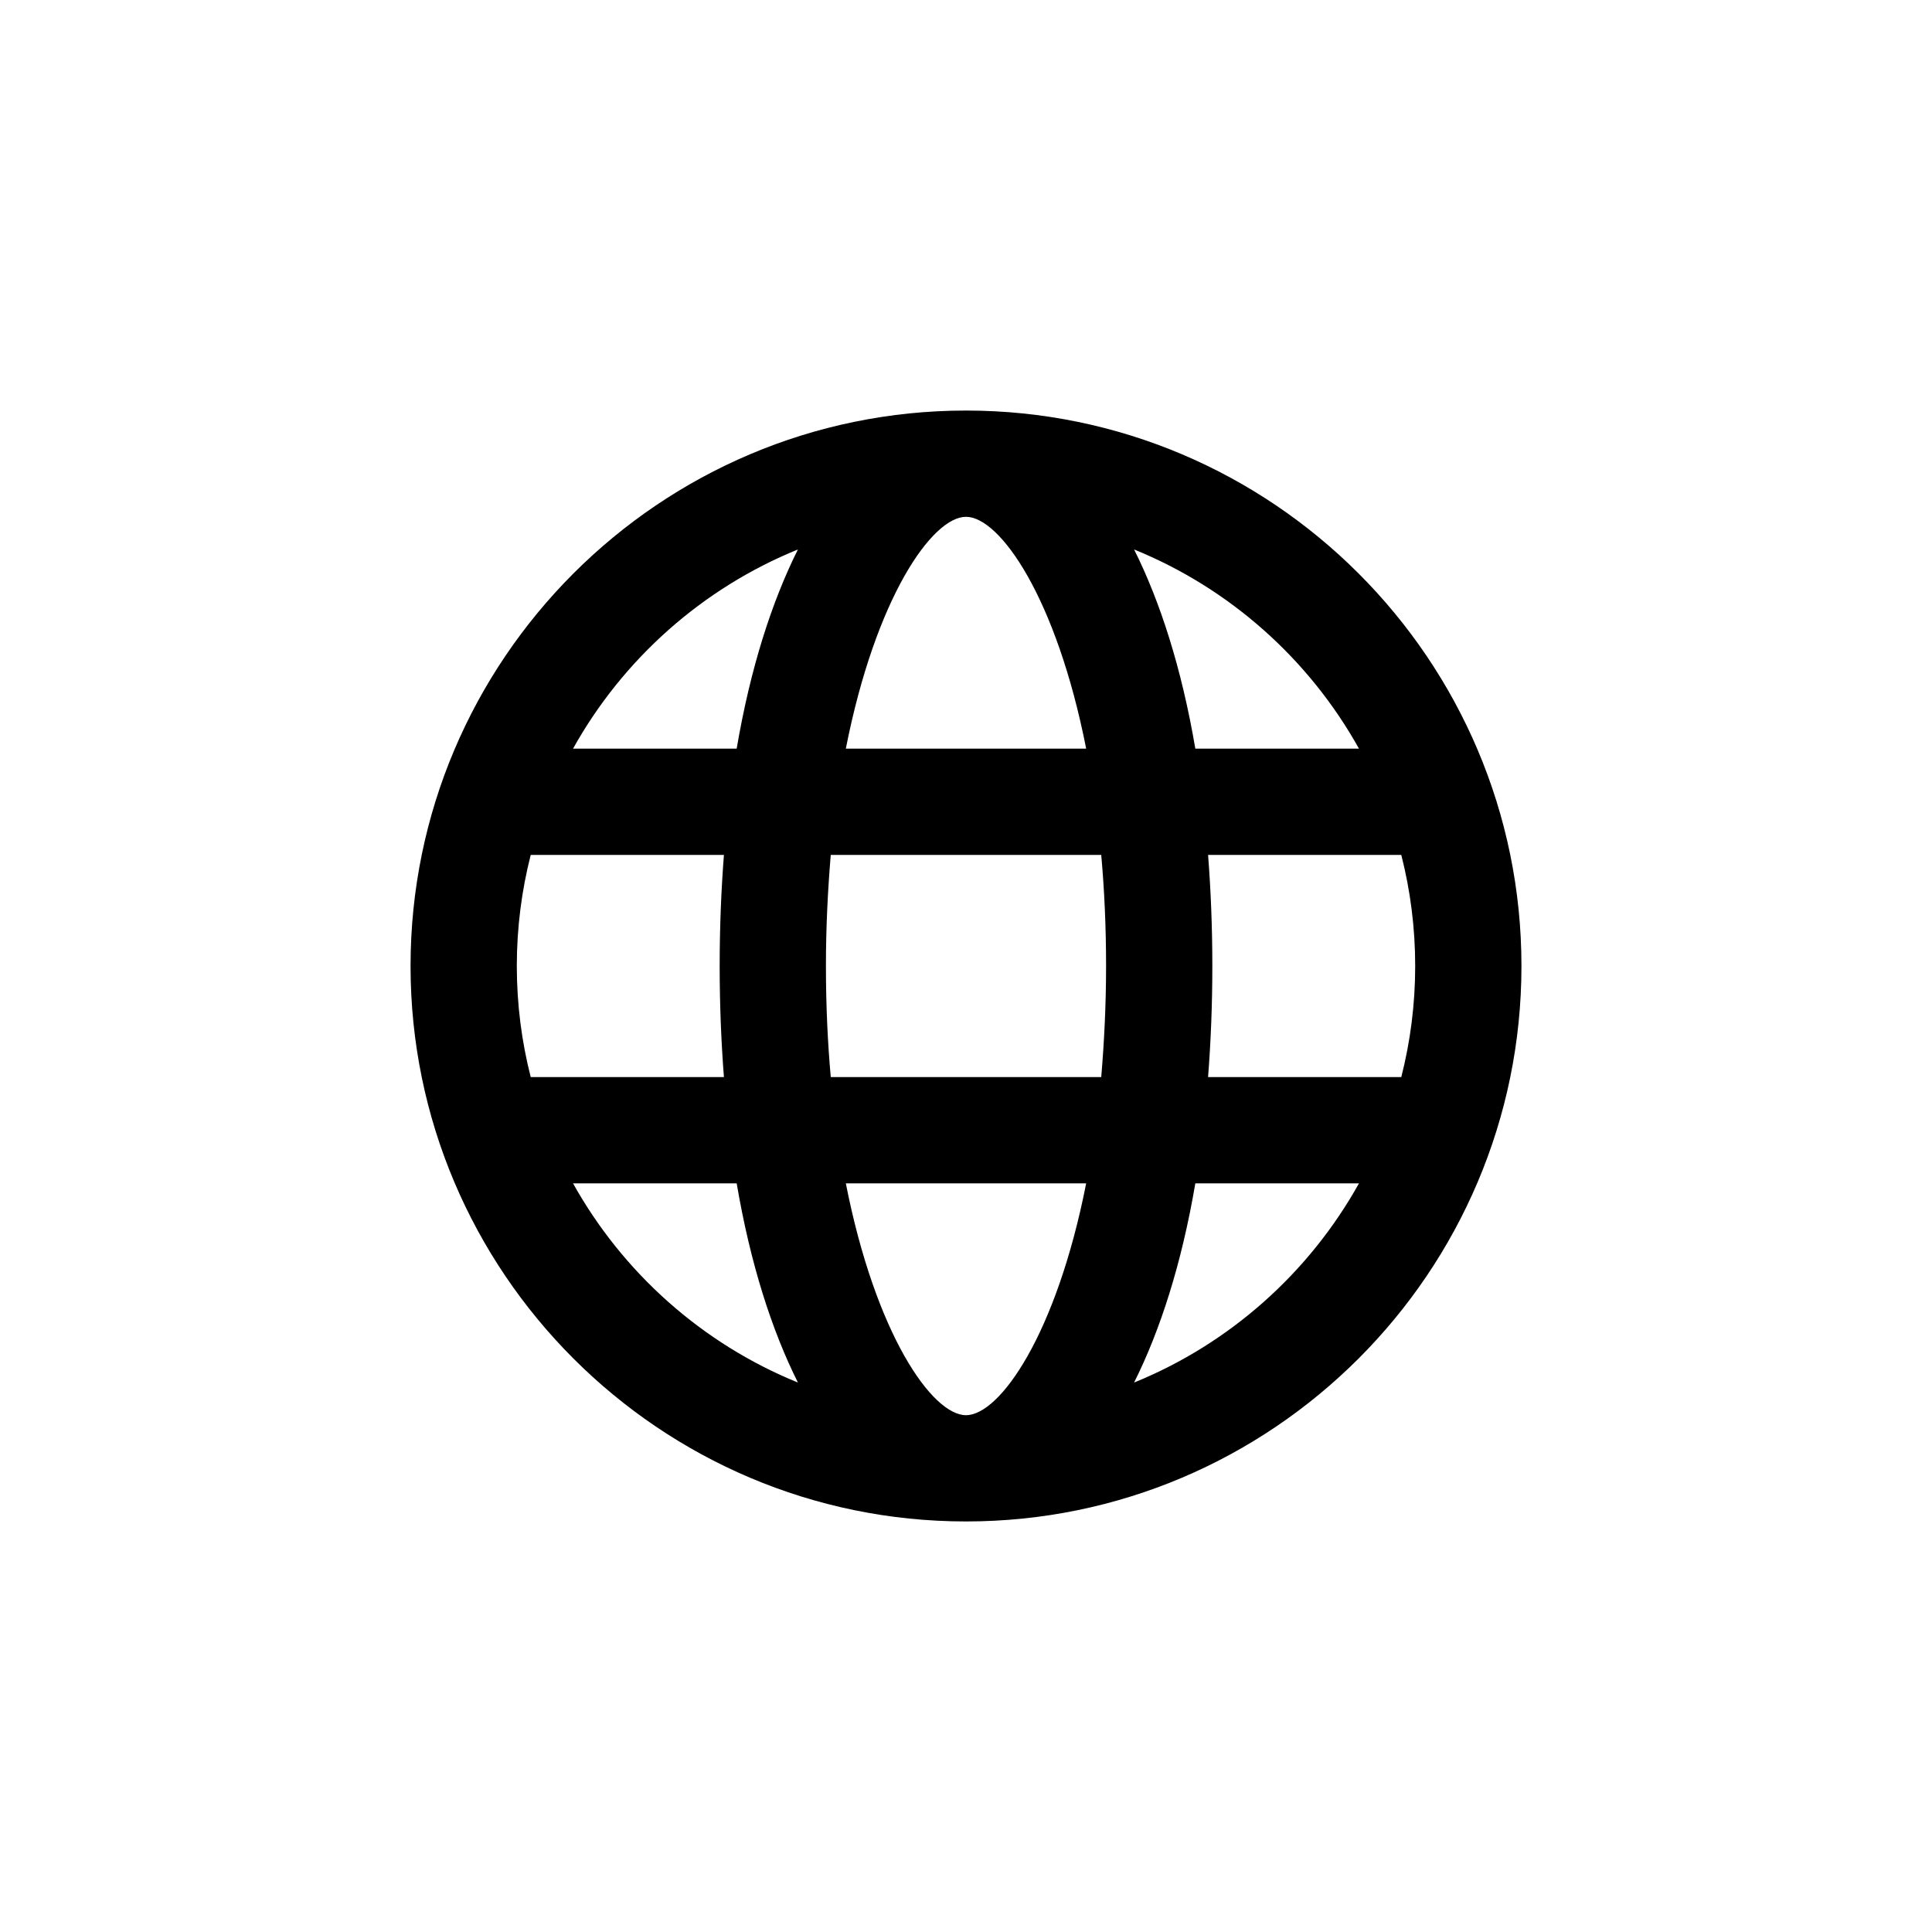 <svg width="100" height="100" viewBox="0 0 100 100" fill="none" xmlns="http://www.w3.org/2000/svg">
<path d="M50 21.25C34.15 21.25 21.25 34.15 21.25 50C21.25 65.85 34.15 78.75 50 78.75C65.85 78.75 78.75 65.85 78.75 50C78.75 34.15 65.85 21.25 50 21.25ZM70.34 38.75H61.87C61.16 34.58 60.05 31.14 58.7 28.44C63.65 30.45 67.76 34.12 70.34 38.75ZM73.25 50C73.25 51.98 73 53.91 72.53 55.75H62.53C62.67 53.94 62.75 52.02 62.75 50C62.75 47.98 62.67 46.06 62.53 44.25H72.53C73 46.09 73.25 48.02 73.25 50ZM50 73.25C48.25 73.25 45.32 69.07 43.78 61.25H56.22C54.68 69.07 51.75 73.25 50 73.25ZM43 55.75C42.84 53.96 42.75 52.05 42.75 50C42.75 47.95 42.85 46.04 43 44.25H57C57.16 46.04 57.25 47.95 57.25 50C57.25 52.05 57.15 53.96 57 55.75H43ZM26.75 50C26.75 48.02 27 46.09 27.47 44.25H37.47C37.33 46.06 37.25 47.98 37.25 50C37.25 52.02 37.33 53.94 37.47 55.75H27.47C27 53.91 26.75 51.98 26.75 50ZM50 26.75C51.75 26.75 54.68 30.93 56.22 38.75H43.78C45.32 30.93 48.25 26.75 50 26.75ZM41.3 28.44C39.95 31.14 38.84 34.58 38.13 38.75H29.66C32.24 34.12 36.35 30.45 41.3 28.44ZM29.66 61.25H38.13C38.84 65.42 39.95 68.86 41.3 71.56C36.35 69.55 32.24 65.88 29.66 61.25ZM58.7 71.56C60.05 68.86 61.16 65.42 61.87 61.25H70.34C67.76 65.88 63.65 69.55 58.7 71.56Z" fill="black"/>
</svg>
